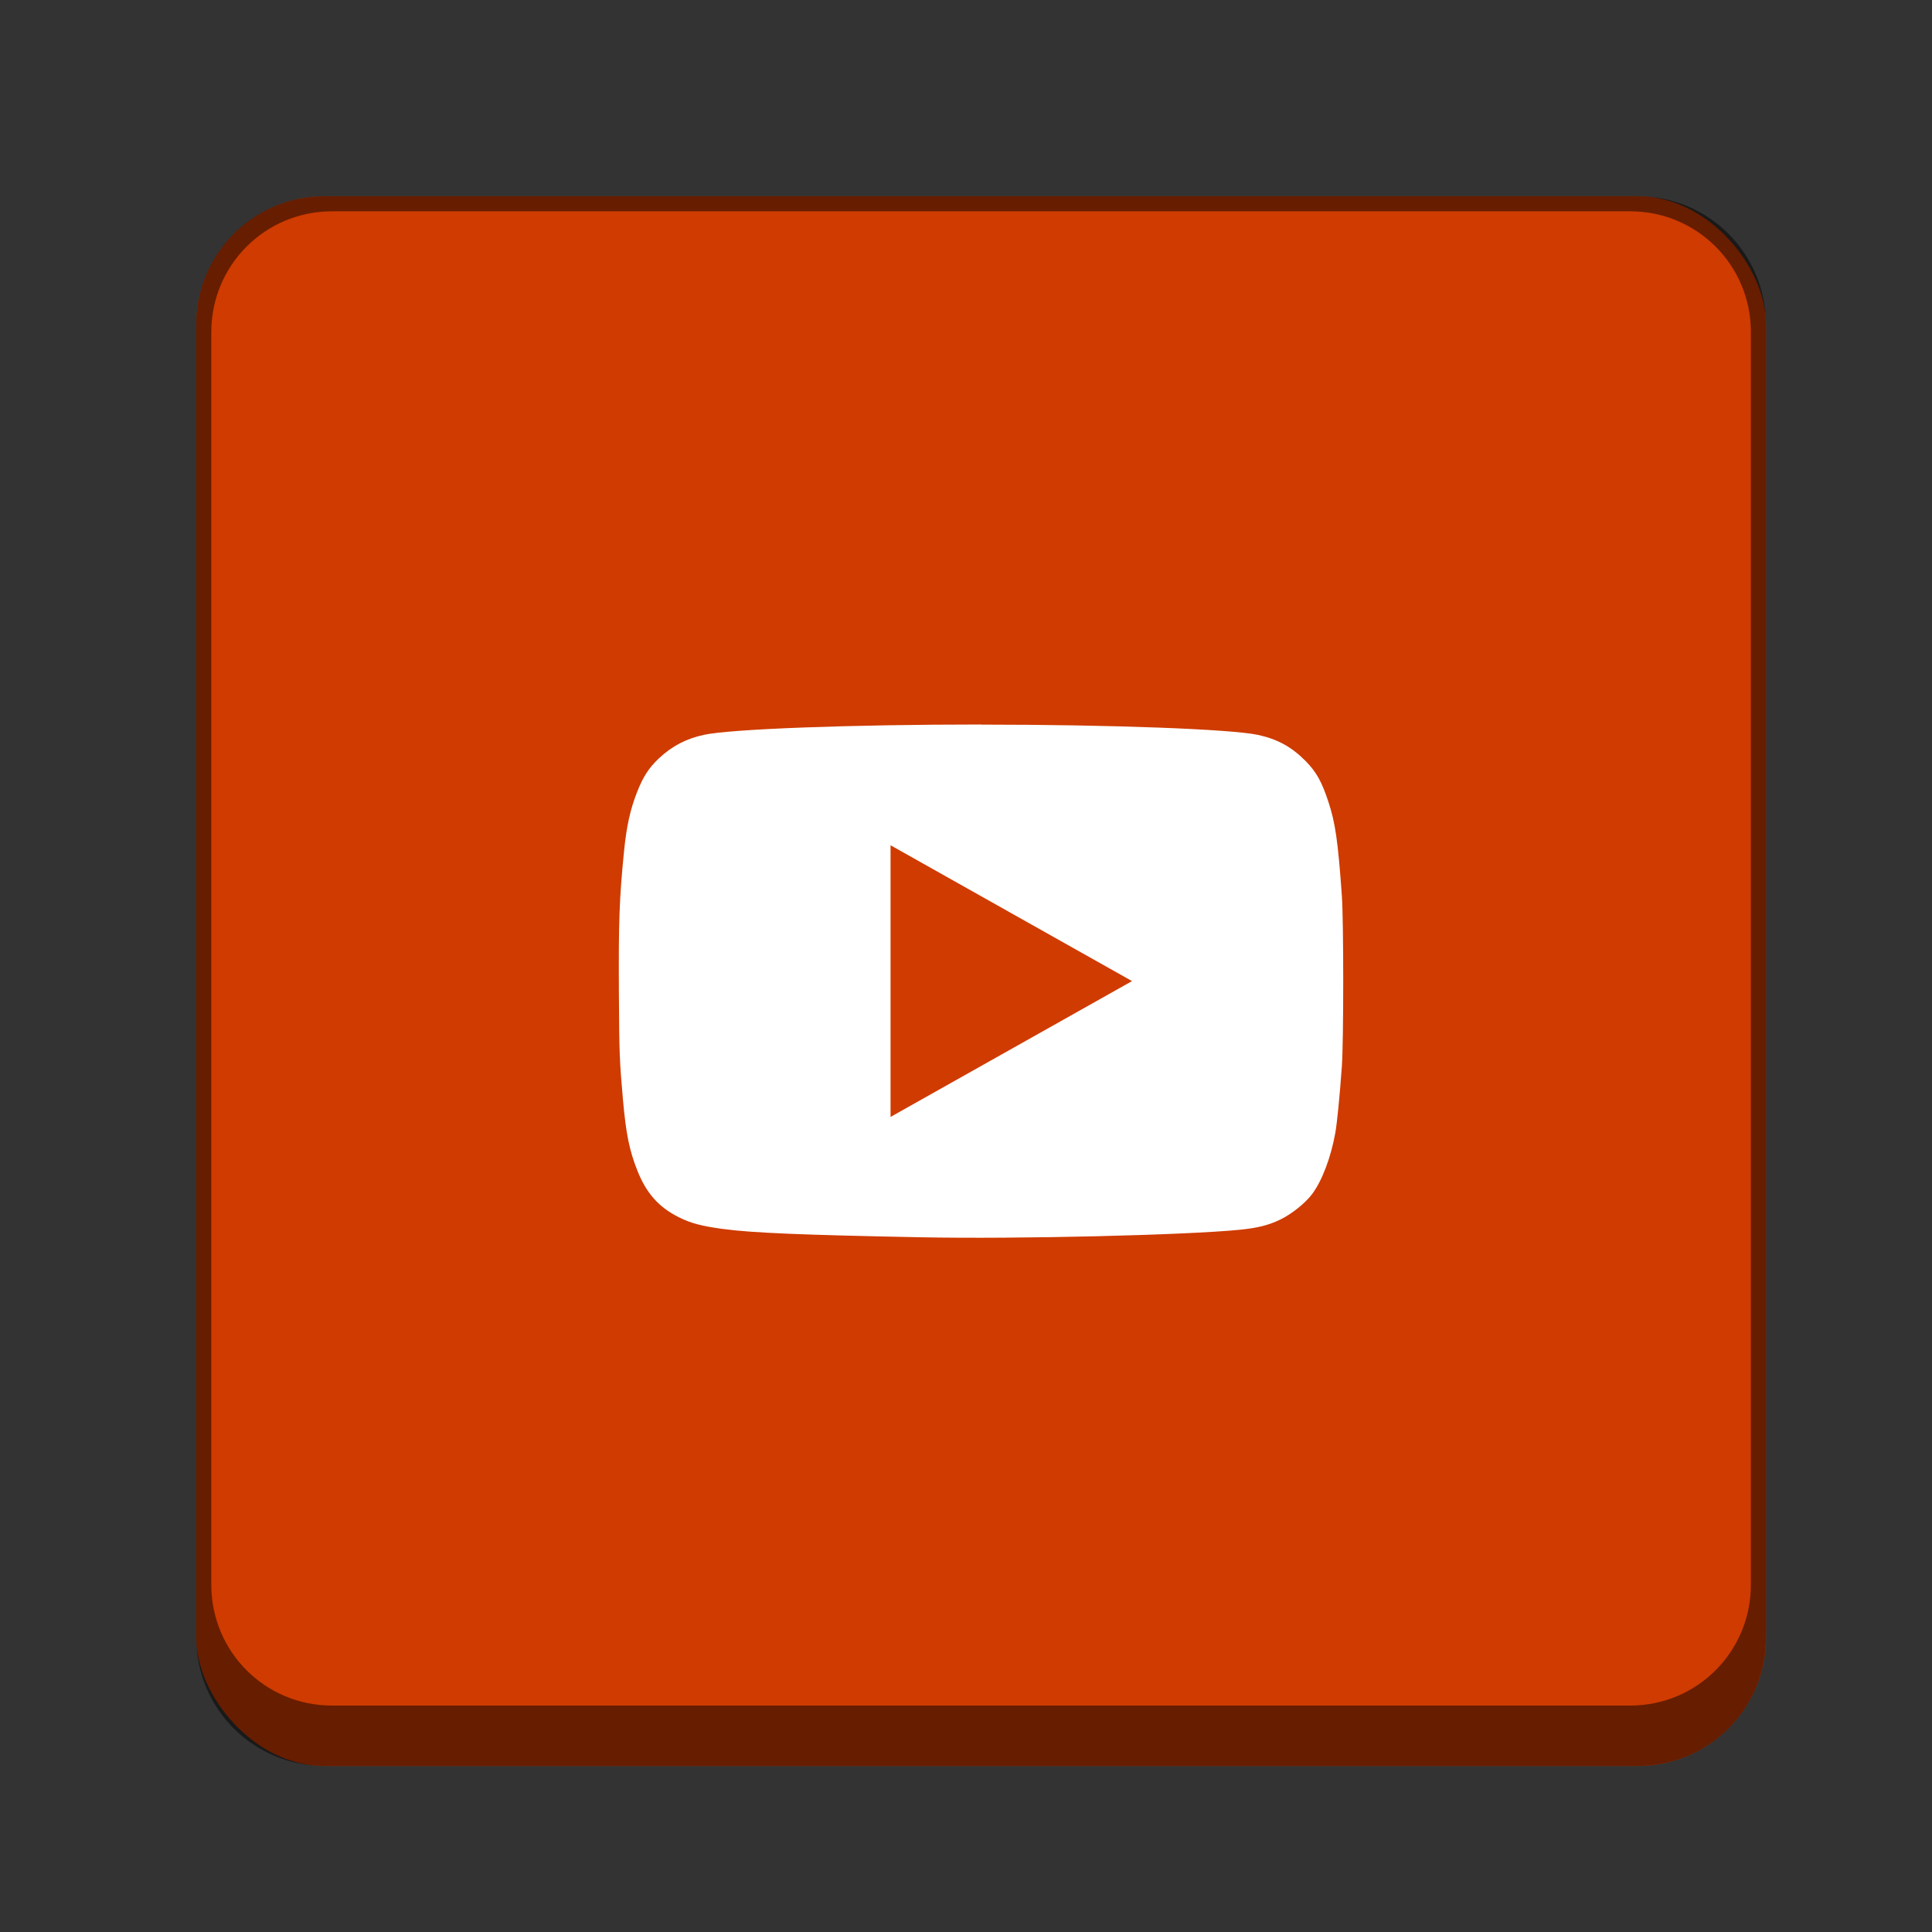 <?xml version="1.0" encoding="UTF-8" standalone="no"?>
<!-- Created with Inkscape (http://www.inkscape.org/) -->

<svg
   width="128"
   height="128"
   viewBox="0 0 33.867 33.867"
   version="1.1"
   id="svg1099"
   inkscape:version="1.2 (dc2aedaf03, 2022-05-15)"
   sodipodi:docname="youtube.svg"
   xmlns:inkscape="http://www.inkscape.org/namespaces/inkscape"
   xmlns:sodipodi="http://sodipodi.sourceforge.net/DTD/sodipodi-0.dtd"
   xmlns="http://www.w3.org/2000/svg"
   xmlns:svg="http://www.w3.org/2000/svg">
  <rect x="0" y="0" width="33.867" height="33.867" fill="#333333" stroke="none"/>
  <sodipodi:namedview
     id="namedview1101"
     pagecolor="#ffffff"
     bordercolor="#666666"
     borderopacity="1.0"
     inkscape:pageshadow="2"
     inkscape:pageopacity="0.0"
     inkscape:pagecheckerboard="0"
     inkscape:document-units="px"
     showgrid="false"
     units="px"
     inkscape:zoom="4.3807475"
     inkscape:cx="18.946538"
     inkscape:cy="66.883563"
     inkscape:window-width="1920"
     inkscape:window-height="1011"
     inkscape:window-x="0"
     inkscape:window-y="0"
     inkscape:window-maximized="1"
     inkscape:current-layer="svg1099"
     inkscape:showpageshadow="2"
     inkscape:deskcolor="#d1d1d1"
     showguides="false" />
  <defs
     id="defs1096" />
  <rect
     style="opacity:1;fill:#cf3b00;fill-opacity:1;stroke-width:1.058;stroke-linecap:round"
     id="rect934"
     width="27.517"
     height="27.517"
     x="3.44"
     y="3.44"
     ry="2.249" />
  <path
     id="rect1772"
     style="fill:#000000;fill-opacity:1;stroke-width:0.265;opacity:0.5"
     d="M 5.689 3.44 C 4.443 3.44 3.44 4.443 3.44 5.689 L 3.44 28.707 C 3.44 29.953 4.443 30.956 5.689 30.956 L 28.707 30.956 C 29.953 30.956 30.956 29.953 30.956 28.707 L 30.956 5.689 C 30.956 4.443 29.953 3.44 28.707 3.44 L 5.689 3.44 z M 5.821 3.704 L 28.575 3.704 C 29.748 3.704 30.692 4.648 30.692 5.821 L 30.692 27.781 C 30.692 28.954 29.748 29.898 28.575 29.898 L 5.821 29.898 C 4.648 29.898 3.704 28.954 3.704 27.781 L 3.704 5.821 C 3.704 4.648 4.648 3.704 5.821 3.704 z " />
  <path
     id="path11557"
     style="fill:#ffffff;stroke-width:0.226"
     d="m 17.199,12.7 c -2.275,0 -4.39,0.079 -4.858,0.181 -0.314,0.068 -0.562,0.198 -0.789,0.411 -0.18,0.17 -0.279,0.323 -0.388,0.602 -0.119,0.306 -0.182,0.595 -0.225,1.029 -0.083,0.829 -0.097,1.238 -0.09,2.487 0.006,1.062 0.011,1.184 0.071,1.866 0.054,0.604 0.112,0.89 0.255,1.25 0.157,0.393 0.374,0.636 0.723,0.811 0.212,0.106 0.399,0.156 0.781,0.207 0.521,0.069 1.374,0.104 3.473,0.145 1.689,0.033 4.621,-0.037 5.581,-0.132 0.31,-0.031 0.502,-0.079 0.704,-0.176 0.199,-0.095 0.437,-0.284 0.558,-0.442 0.176,-0.231 0.332,-0.638 0.411,-1.073 0.031,-0.169 0.078,-0.641 0.116,-1.171 0.032,-0.453 0.032,-2.542 0,-2.995 -0.068,-0.955 -0.115,-1.278 -0.235,-1.642 -0.116,-0.354 -0.213,-0.529 -0.403,-0.72 -0.242,-0.245 -0.49,-0.381 -0.829,-0.455 -0.468,-0.102 -2.583,-0.181 -4.859,-0.181 z m -1.588,2.117 4.233,2.381 -4.233,2.381 z"
     sodipodi:nodetypes="ssscccccssssssscssssscccc" />
</svg>

